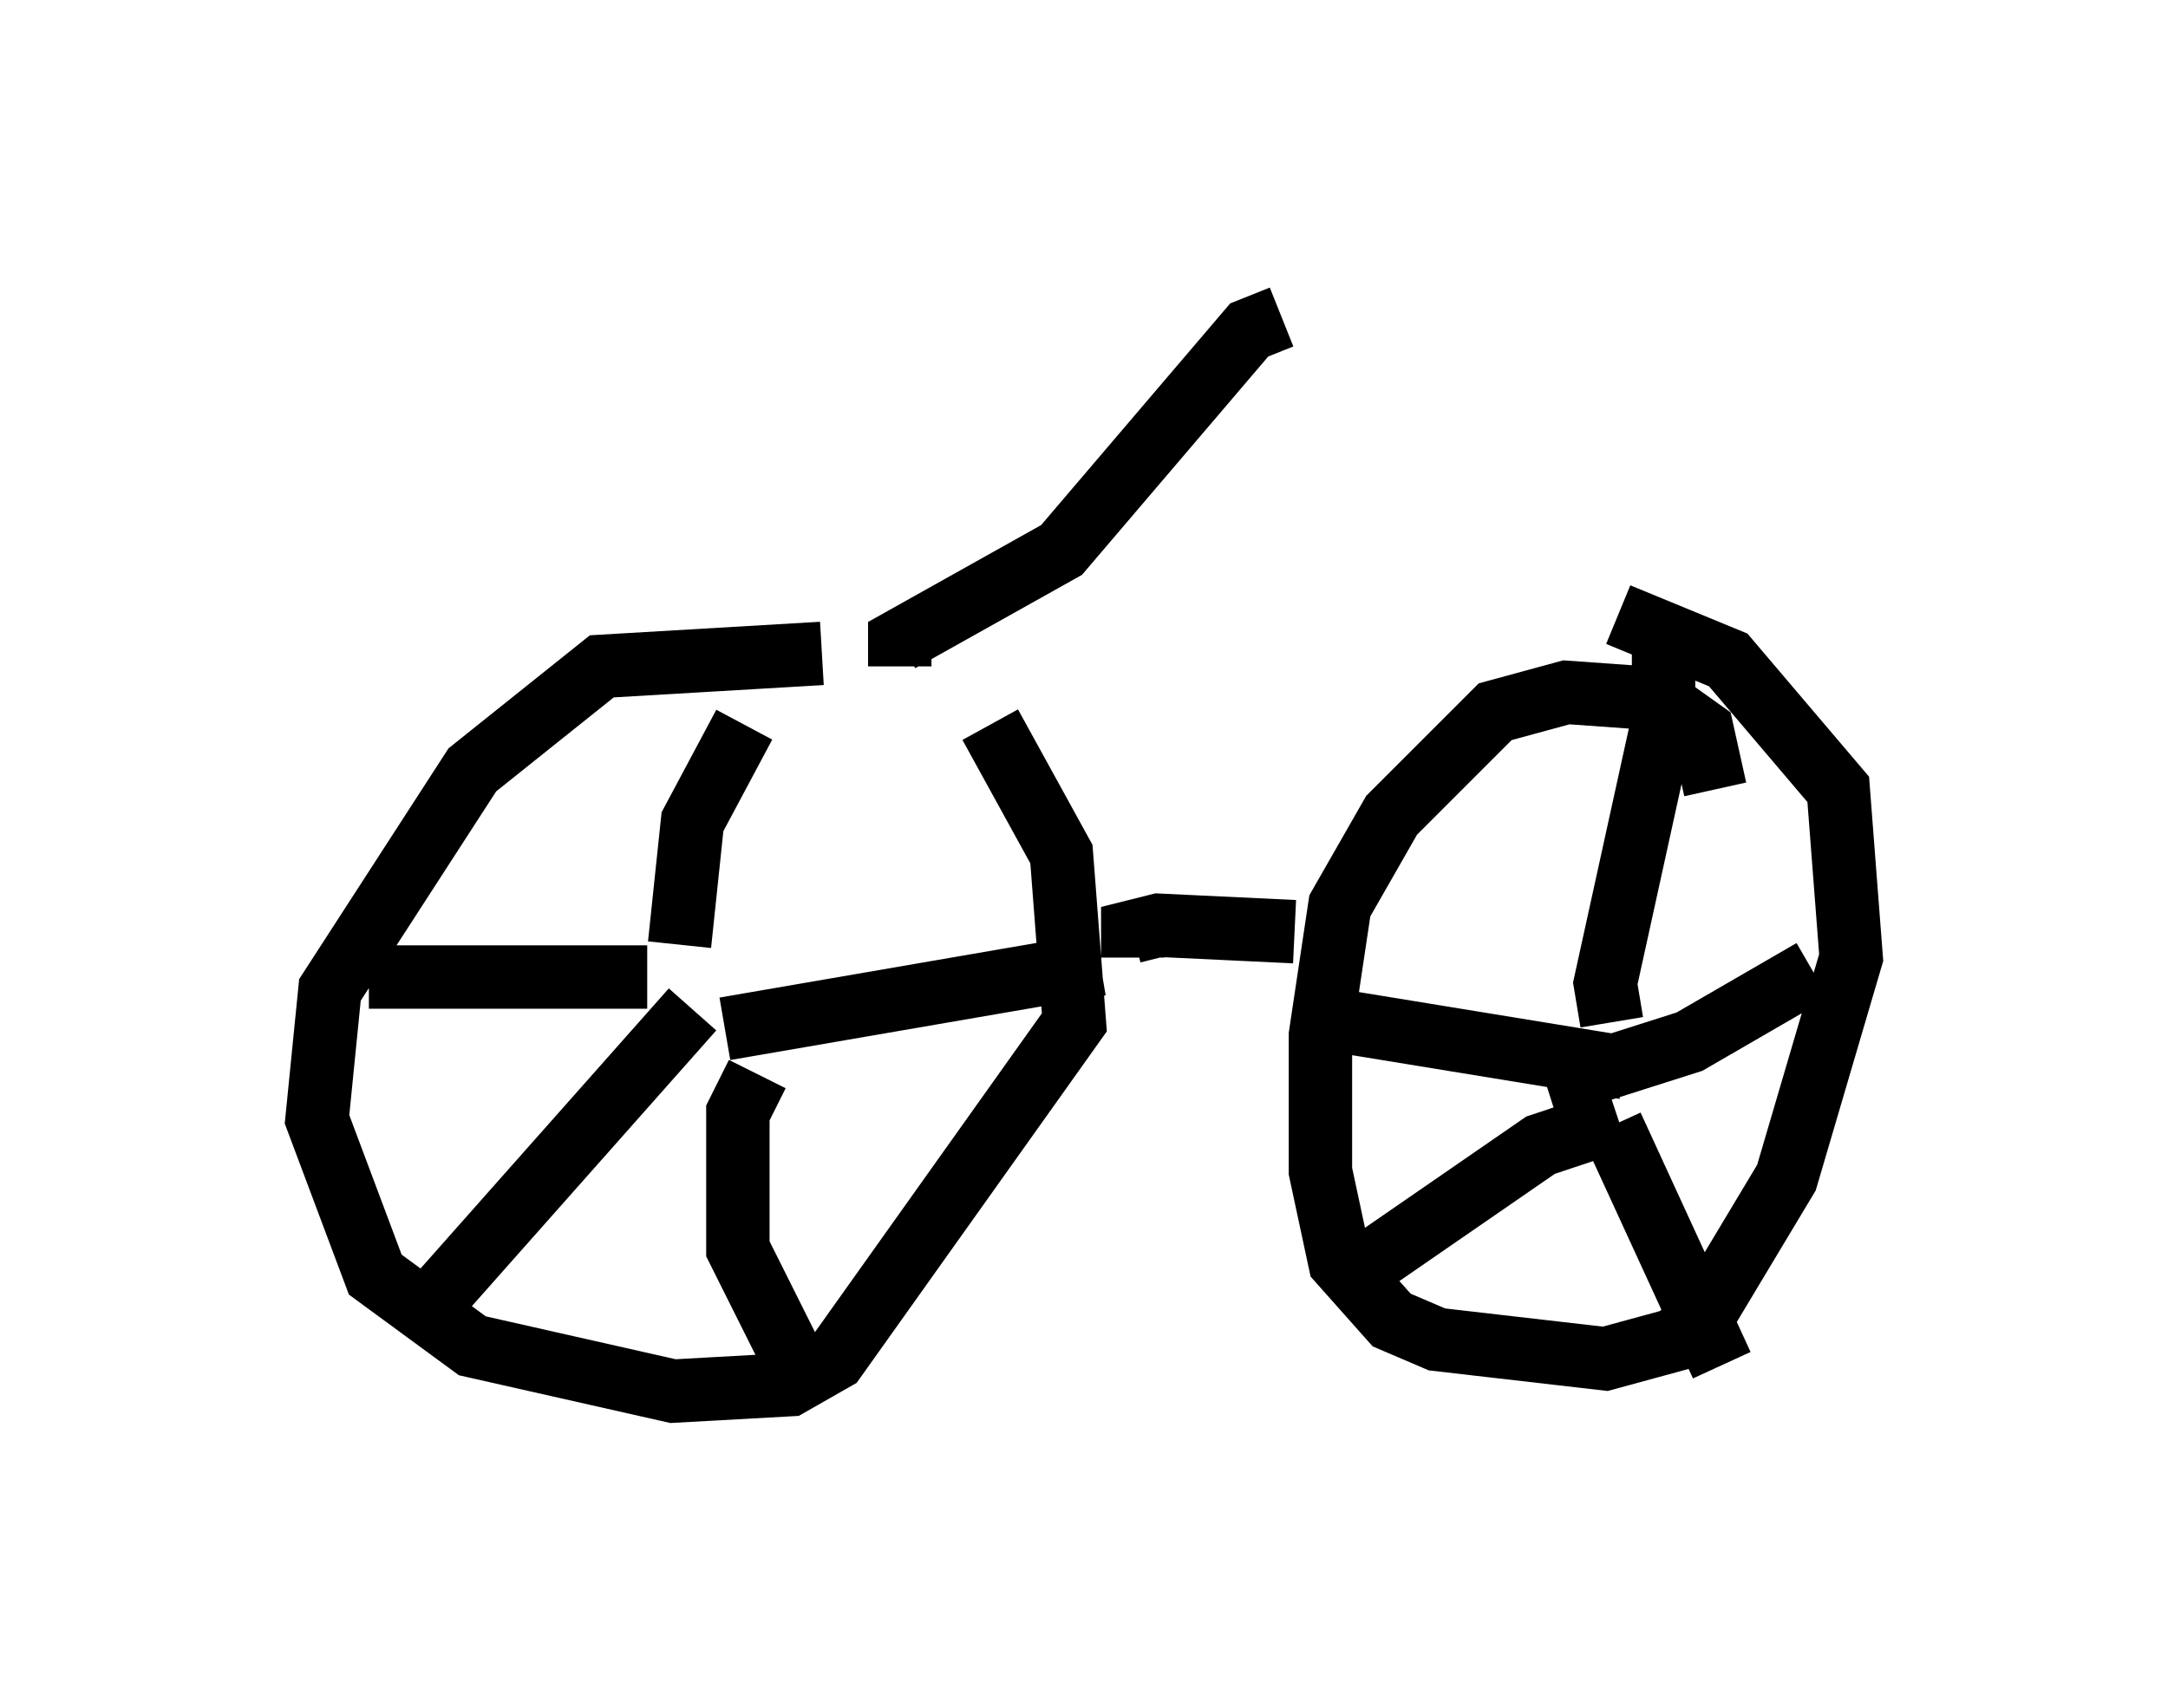 <?xml version="1.0" encoding="utf-8" ?>
<svg baseProfile="full" height="26.946" version="1.1" width="34.194" xmlns="http://www.w3.org/2000/svg" xmlns:ev="http://www.w3.org/2001/xml-events" xmlns:xlink="http://www.w3.org/1999/xlink"><defs /><rect fill="white" height="26.946" width="34.194" x="0" y="0" /><path d="M14.29, 11.329 m-1.327, -1.021 l-3.471, 0.204 -2.042, 1.633 l-2.246, 3.471 -0.204, 2.042 l0.919, 2.45 1.531, 1.123 l3.165, 0.715 1.838, -0.102 l0.715, -0.408 3.777, -5.308 l-0.204, -2.654 -1.123, -2.042 m-4.9, 3.471 l0.204, -1.94 0.817, -1.531 m-1.531, 3.981 l-4.39, 0.0 m5.615, 0.817 l5.921, -1.021 m-5.41, 1.735 l-0.306, 0.613 0.0, 2.144 l1.123, 2.246 m-1.838, -6.023 l-3.981, 4.492 m20.111, -7.963 l-0.204, -0.919 -0.715, -0.51 l-1.429, -0.102 -1.123, 0.306 l-1.633, 1.633 -0.817, 1.429 l-0.306, 2.042 0.0, 2.144 l0.306, 1.429 0.817, 0.919 l0.715, 0.306 2.654, 0.306 l1.123, -0.306 0.51, -0.51 l1.225, -2.042 1.021, -3.471 l-0.204, -2.654 -1.735, -2.042 l-1.735, -0.715 m-0.102, 6.431 l-0.102, -0.613 0.919, -4.185 l0.0, -1.225 m-0.613, 6.738 l-5.002, -0.817 m3.777, 1.123 l2.246, -0.715 1.94, -1.123 m-3.063, 2.348 l-1.225, 0.408 -2.96, 2.042 m4.083, -2.348 l1.735, 3.777 m-9.29, -6.431 l0.0, -0.408 0.408, -0.102 l2.144, 0.102 m-6.227, -4.185 l0.0, -0.408 2.552, -1.429 l2.96, -3.471 0.51, -0.204 " fill="none" stroke="black" stroke-width="1" /></svg>